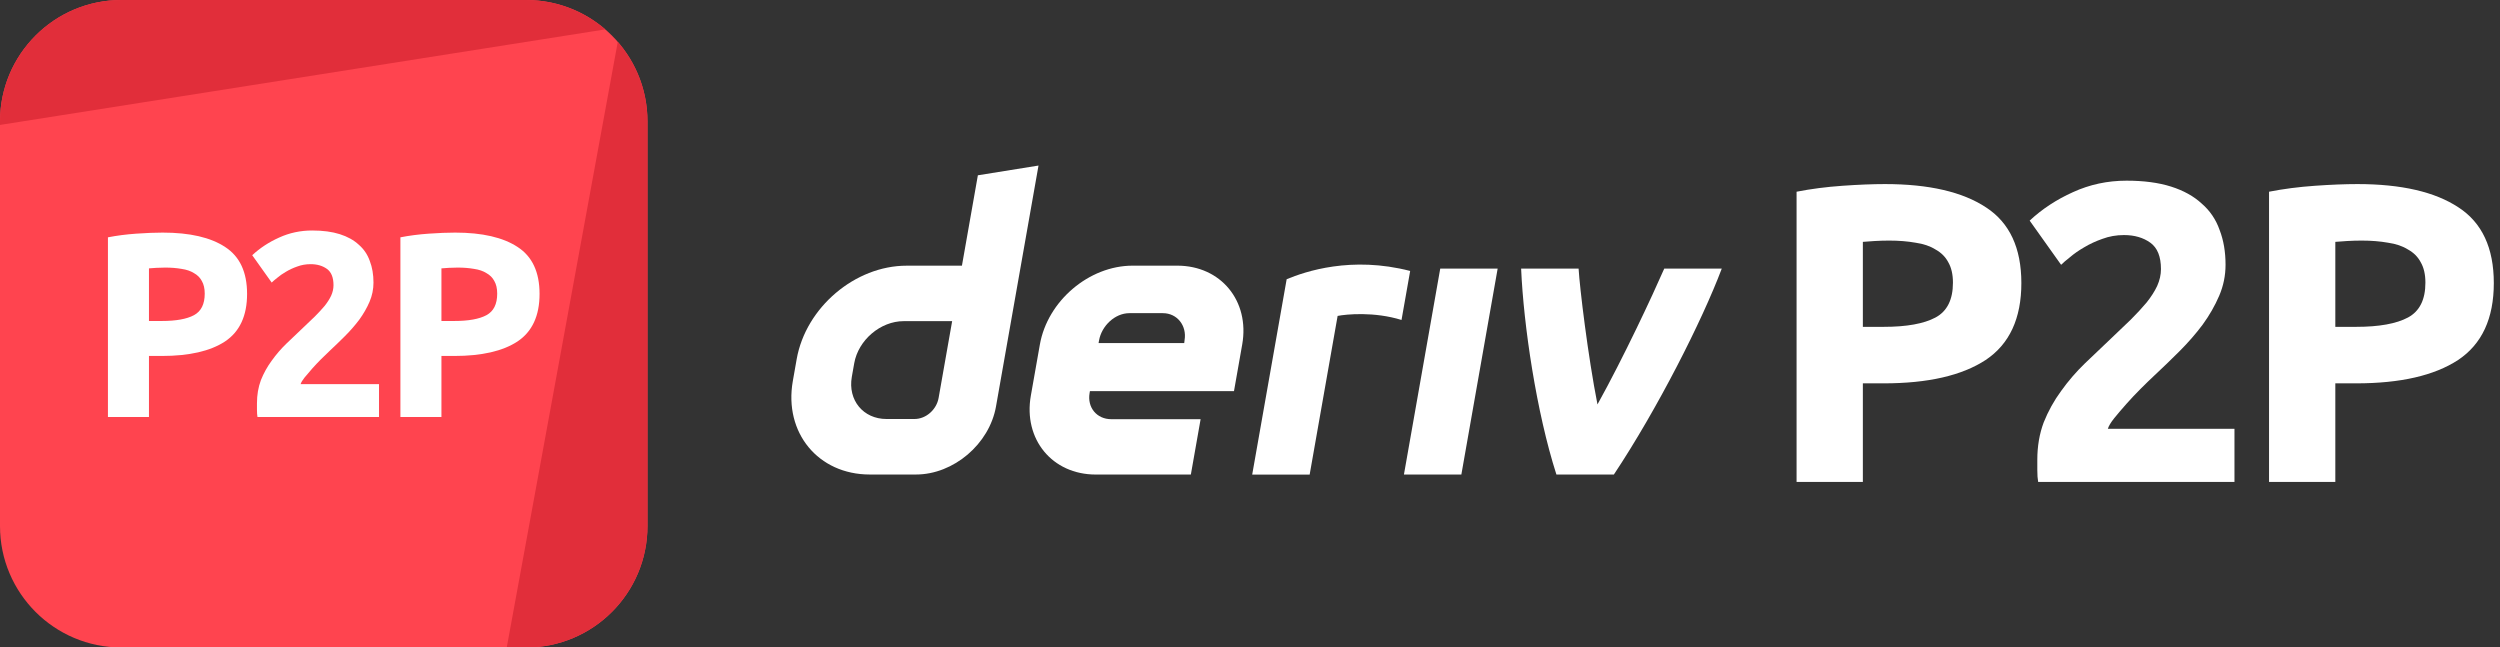 <svg width="278" height="72" viewBox="0 0 278 72" fill="none" xmlns="http://www.w3.org/2000/svg">
<rect x="0" y="0" width="278" height="72" fill="#333333" stroke="none"/>
<g id="logo / deriv product / deriv p2p / brand-dark / logo wordmark horizontal">
<g id="logo">
<path d="M0 13.5C0 6.044 6.044 0 13.5 0H58.5C65.956 0 72 6.044 72 13.5V58.5C72 65.956 65.956 72 58.5 72H13.5C6.044 72 0 65.956 0 58.5V13.5Z" fill="#FF444F"/>
<path d="M13.5 0C6.044 0 0 6.044 0 13.5V13.892L67.308 3.268C64.943 1.232 61.865 0 58.5 0H13.5Z" fill="#E12E3A"/>
<path d="M68.697 4.652L56.35 72L58.5 72C65.956 72 72 65.956 72 58.5V13.5C72 10.116 70.754 7.022 68.697 4.652Z" fill="#E12E3A"/>
<path d="M18.086 25.865C21.108 25.865 23.429 26.401 25.047 27.474C26.666 28.527 27.475 30.262 27.475 32.68C27.475 35.118 26.656 36.882 25.018 37.974C23.38 39.047 21.04 39.583 17.998 39.583H16.565V46.369H12.002V26.391C12.996 26.196 14.05 26.06 15.161 25.982C16.273 25.904 17.247 25.865 18.086 25.865ZM18.378 29.755C18.047 29.755 17.715 29.765 17.384 29.784C17.072 29.804 16.799 29.823 16.565 29.843V35.693H17.998C19.578 35.693 20.767 35.478 21.567 35.049C22.366 34.62 22.766 33.821 22.766 32.651C22.766 32.085 22.659 31.617 22.444 31.247C22.249 30.876 21.957 30.584 21.567 30.369C21.196 30.135 20.738 29.979 20.192 29.901C19.646 29.804 19.041 29.755 18.378 29.755Z" fill="white"/>
<path d="M41.531 31.422C41.531 32.163 41.385 32.875 41.093 33.558C40.8 34.24 40.42 34.903 39.952 35.547C39.484 36.171 38.957 36.775 38.372 37.36C37.787 37.945 37.212 38.501 36.647 39.027C36.354 39.3 36.032 39.612 35.681 39.963C35.35 40.295 35.028 40.636 34.716 40.987C34.404 41.338 34.121 41.67 33.868 41.982C33.634 42.274 33.488 42.518 33.429 42.713H42.146V46.369H28.632C28.593 46.155 28.574 45.882 28.574 45.55C28.574 45.219 28.574 44.985 28.574 44.848C28.574 43.912 28.72 43.054 29.012 42.274C29.324 41.494 29.724 40.773 30.212 40.11C30.699 39.427 31.245 38.793 31.85 38.208C32.474 37.623 33.088 37.038 33.692 36.453C34.16 36.005 34.599 35.586 35.009 35.196C35.418 34.786 35.779 34.396 36.091 34.026C36.403 33.636 36.647 33.255 36.822 32.885C36.998 32.495 37.085 32.105 37.085 31.715C37.085 30.857 36.842 30.252 36.354 29.901C35.867 29.55 35.262 29.375 34.541 29.375C34.014 29.375 33.517 29.463 33.049 29.638C32.6 29.794 32.181 29.989 31.791 30.223C31.421 30.438 31.099 30.662 30.826 30.896C30.553 31.11 30.348 31.286 30.212 31.422L28.047 28.38C28.905 27.581 29.9 26.928 31.031 26.421C32.181 25.894 33.41 25.631 34.716 25.631C35.906 25.631 36.929 25.767 37.787 26.04C38.645 26.313 39.347 26.703 39.893 27.21C40.459 27.698 40.868 28.302 41.122 29.024C41.395 29.726 41.531 30.525 41.531 31.422Z" fill="white"/>
<path d="M50.609 25.865C53.632 25.865 55.952 26.401 57.571 27.474C59.189 28.527 59.999 30.262 59.999 32.68C59.999 35.118 59.18 36.882 57.542 37.974C55.904 39.047 53.564 39.583 50.522 39.583H49.088V46.369H44.525V26.391C45.52 26.196 46.573 26.06 47.684 25.982C48.796 25.904 49.771 25.865 50.609 25.865ZM50.902 29.755C50.57 29.755 50.239 29.765 49.907 29.784C49.595 29.804 49.322 29.823 49.088 29.843V35.693H50.522C52.101 35.693 53.291 35.478 54.09 35.049C54.89 34.62 55.289 33.821 55.289 32.651C55.289 32.085 55.182 31.617 54.968 31.247C54.773 30.876 54.48 30.584 54.09 30.369C53.72 30.135 53.261 29.979 52.715 29.901C52.169 29.804 51.565 29.755 50.902 29.755Z" fill="white"/>
</g>
<g id="wordmark">
<path fill-rule="evenodd" clip-rule="evenodd" d="M108.739 19.493L106.967 29.544H100.815C95.075 29.544 89.605 34.194 88.591 39.933L88.161 42.376C87.152 48.116 90.982 52.766 96.721 52.766H101.852C106.035 52.766 110.02 49.38 110.756 45.197L115.482 18.409L108.739 19.493ZM104.374 44.249C104.147 45.541 102.984 46.593 101.692 46.593H98.575C95.995 46.593 94.269 44.499 94.721 41.914L94.99 40.391C95.448 37.811 97.909 35.712 100.489 35.712H105.879L104.374 44.249Z" fill="white"/>
<path d="M156.118 52.768H162.503L166.54 29.866H160.155L156.118 52.768Z" fill="white"/>
<path d="M156.331 32.852L156.331 32.846C156.491 31.941 156.651 31.035 156.811 30.13C150.259 28.442 145.155 30.188 143.077 31.049C143.077 31.049 140.112 47.853 139.245 52.773H145.634C146.671 46.893 147.708 41.011 148.744 35.13C149.703 34.939 152.824 34.639 155.849 35.58C156.009 34.67 156.17 33.761 156.331 32.852Z" fill="white"/>
<path fill-rule="evenodd" clip-rule="evenodd" d="M130.914 29.541H125.948C121.104 29.541 116.487 33.465 115.634 38.309L114.629 44.001C113.776 48.845 117.006 52.769 121.85 52.769H132.423L133.508 46.614H123.571C121.958 46.614 120.878 45.307 121.166 43.69L121.199 43.496H137.219L138.134 38.309C138.988 33.465 135.757 29.541 130.914 29.541ZM131.725 37.818L131.687 38.148H122.161L122.213 37.856C122.5 36.243 123.972 34.824 125.589 34.824H129.31C130.909 34.824 131.989 36.219 131.725 37.818Z" fill="white"/>
<path d="M177.639 44.972C180.538 39.756 183.734 32.912 185.066 29.866H191.461C189.284 35.654 184.296 45.498 179.463 52.768H173.073C170.855 45.849 169.423 36.209 169.149 29.866H175.54C175.655 31.935 176.581 39.61 177.639 44.972Z" fill="white"/>
<path d="M209.607 20.469C214.49 20.469 218.238 21.335 220.853 23.067C223.467 24.768 224.775 27.572 224.775 31.478C224.775 35.416 223.452 38.266 220.806 40.03C218.16 41.763 214.38 42.629 209.465 42.629H207.15V53.591H199.779V21.319C201.386 21.004 203.087 20.784 204.882 20.658C206.678 20.532 208.253 20.469 209.607 20.469ZM210.08 26.753C209.544 26.753 209.009 26.769 208.473 26.8C207.969 26.832 207.528 26.863 207.15 26.895V36.345H209.465C212.017 36.345 213.938 35.998 215.23 35.305C216.521 34.612 217.167 33.321 217.167 31.431C217.167 30.517 216.994 29.761 216.648 29.163C216.333 28.564 215.86 28.092 215.23 27.745C214.632 27.367 213.891 27.115 213.009 26.989C212.127 26.832 211.151 26.753 210.08 26.753Z" fill="white"/>
<path d="M247.481 29.446C247.481 30.643 247.244 31.793 246.772 32.895C246.299 33.998 245.685 35.069 244.929 36.108C244.173 37.117 243.323 38.093 242.378 39.038C241.433 39.983 240.503 40.881 239.59 41.731C239.117 42.172 238.598 42.676 238.031 43.243C237.495 43.779 236.975 44.33 236.471 44.897C235.967 45.464 235.511 46 235.101 46.504C234.723 46.976 234.487 47.37 234.392 47.685H248.473V53.591H226.643C226.58 53.245 226.549 52.804 226.549 52.268C226.549 51.733 226.549 51.355 226.549 51.134C226.549 49.622 226.785 48.236 227.258 46.976C227.762 45.716 228.407 44.551 229.195 43.48C229.982 42.377 230.864 41.353 231.841 40.408C232.849 39.463 233.841 38.518 234.818 37.573C235.574 36.849 236.282 36.172 236.944 35.541C237.605 34.88 238.188 34.25 238.692 33.651C239.196 33.022 239.59 32.407 239.873 31.809C240.157 31.179 240.299 30.549 240.299 29.919C240.299 28.533 239.905 27.556 239.117 26.989C238.33 26.422 237.353 26.139 236.188 26.139C235.337 26.139 234.534 26.28 233.778 26.564C233.054 26.816 232.376 27.131 231.746 27.509C231.148 27.855 230.628 28.218 230.187 28.596C229.746 28.942 229.415 29.226 229.195 29.446L225.698 24.532C227.084 23.241 228.691 22.186 230.518 21.366C232.376 20.516 234.361 20.091 236.471 20.091C238.393 20.091 240.047 20.311 241.433 20.752C242.819 21.193 243.953 21.823 244.835 22.642C245.748 23.43 246.41 24.406 246.819 25.572C247.26 26.706 247.481 27.997 247.481 29.446Z" fill="white"/>
<path d="M262.145 20.469C267.028 20.469 270.776 21.335 273.391 23.067C276.005 24.768 277.312 27.572 277.312 31.478C277.312 35.416 275.989 38.266 273.343 40.03C270.697 41.763 266.917 42.629 262.003 42.629H259.688V53.591H252.317V21.319C253.924 21.004 255.625 20.784 257.42 20.658C259.216 20.532 260.791 20.469 262.145 20.469ZM262.618 26.753C262.082 26.753 261.547 26.769 261.011 26.8C260.507 26.832 260.066 26.863 259.688 26.895V36.345H262.003C264.555 36.345 266.476 35.998 267.768 35.305C269.059 34.612 269.705 33.321 269.705 31.431C269.705 30.517 269.532 29.761 269.185 29.163C268.87 28.564 268.398 28.092 267.768 27.745C267.169 27.367 266.429 27.115 265.547 26.989C264.665 26.832 263.689 26.753 262.618 26.753Z" fill="white"/>
</g>
</g>
</svg>
